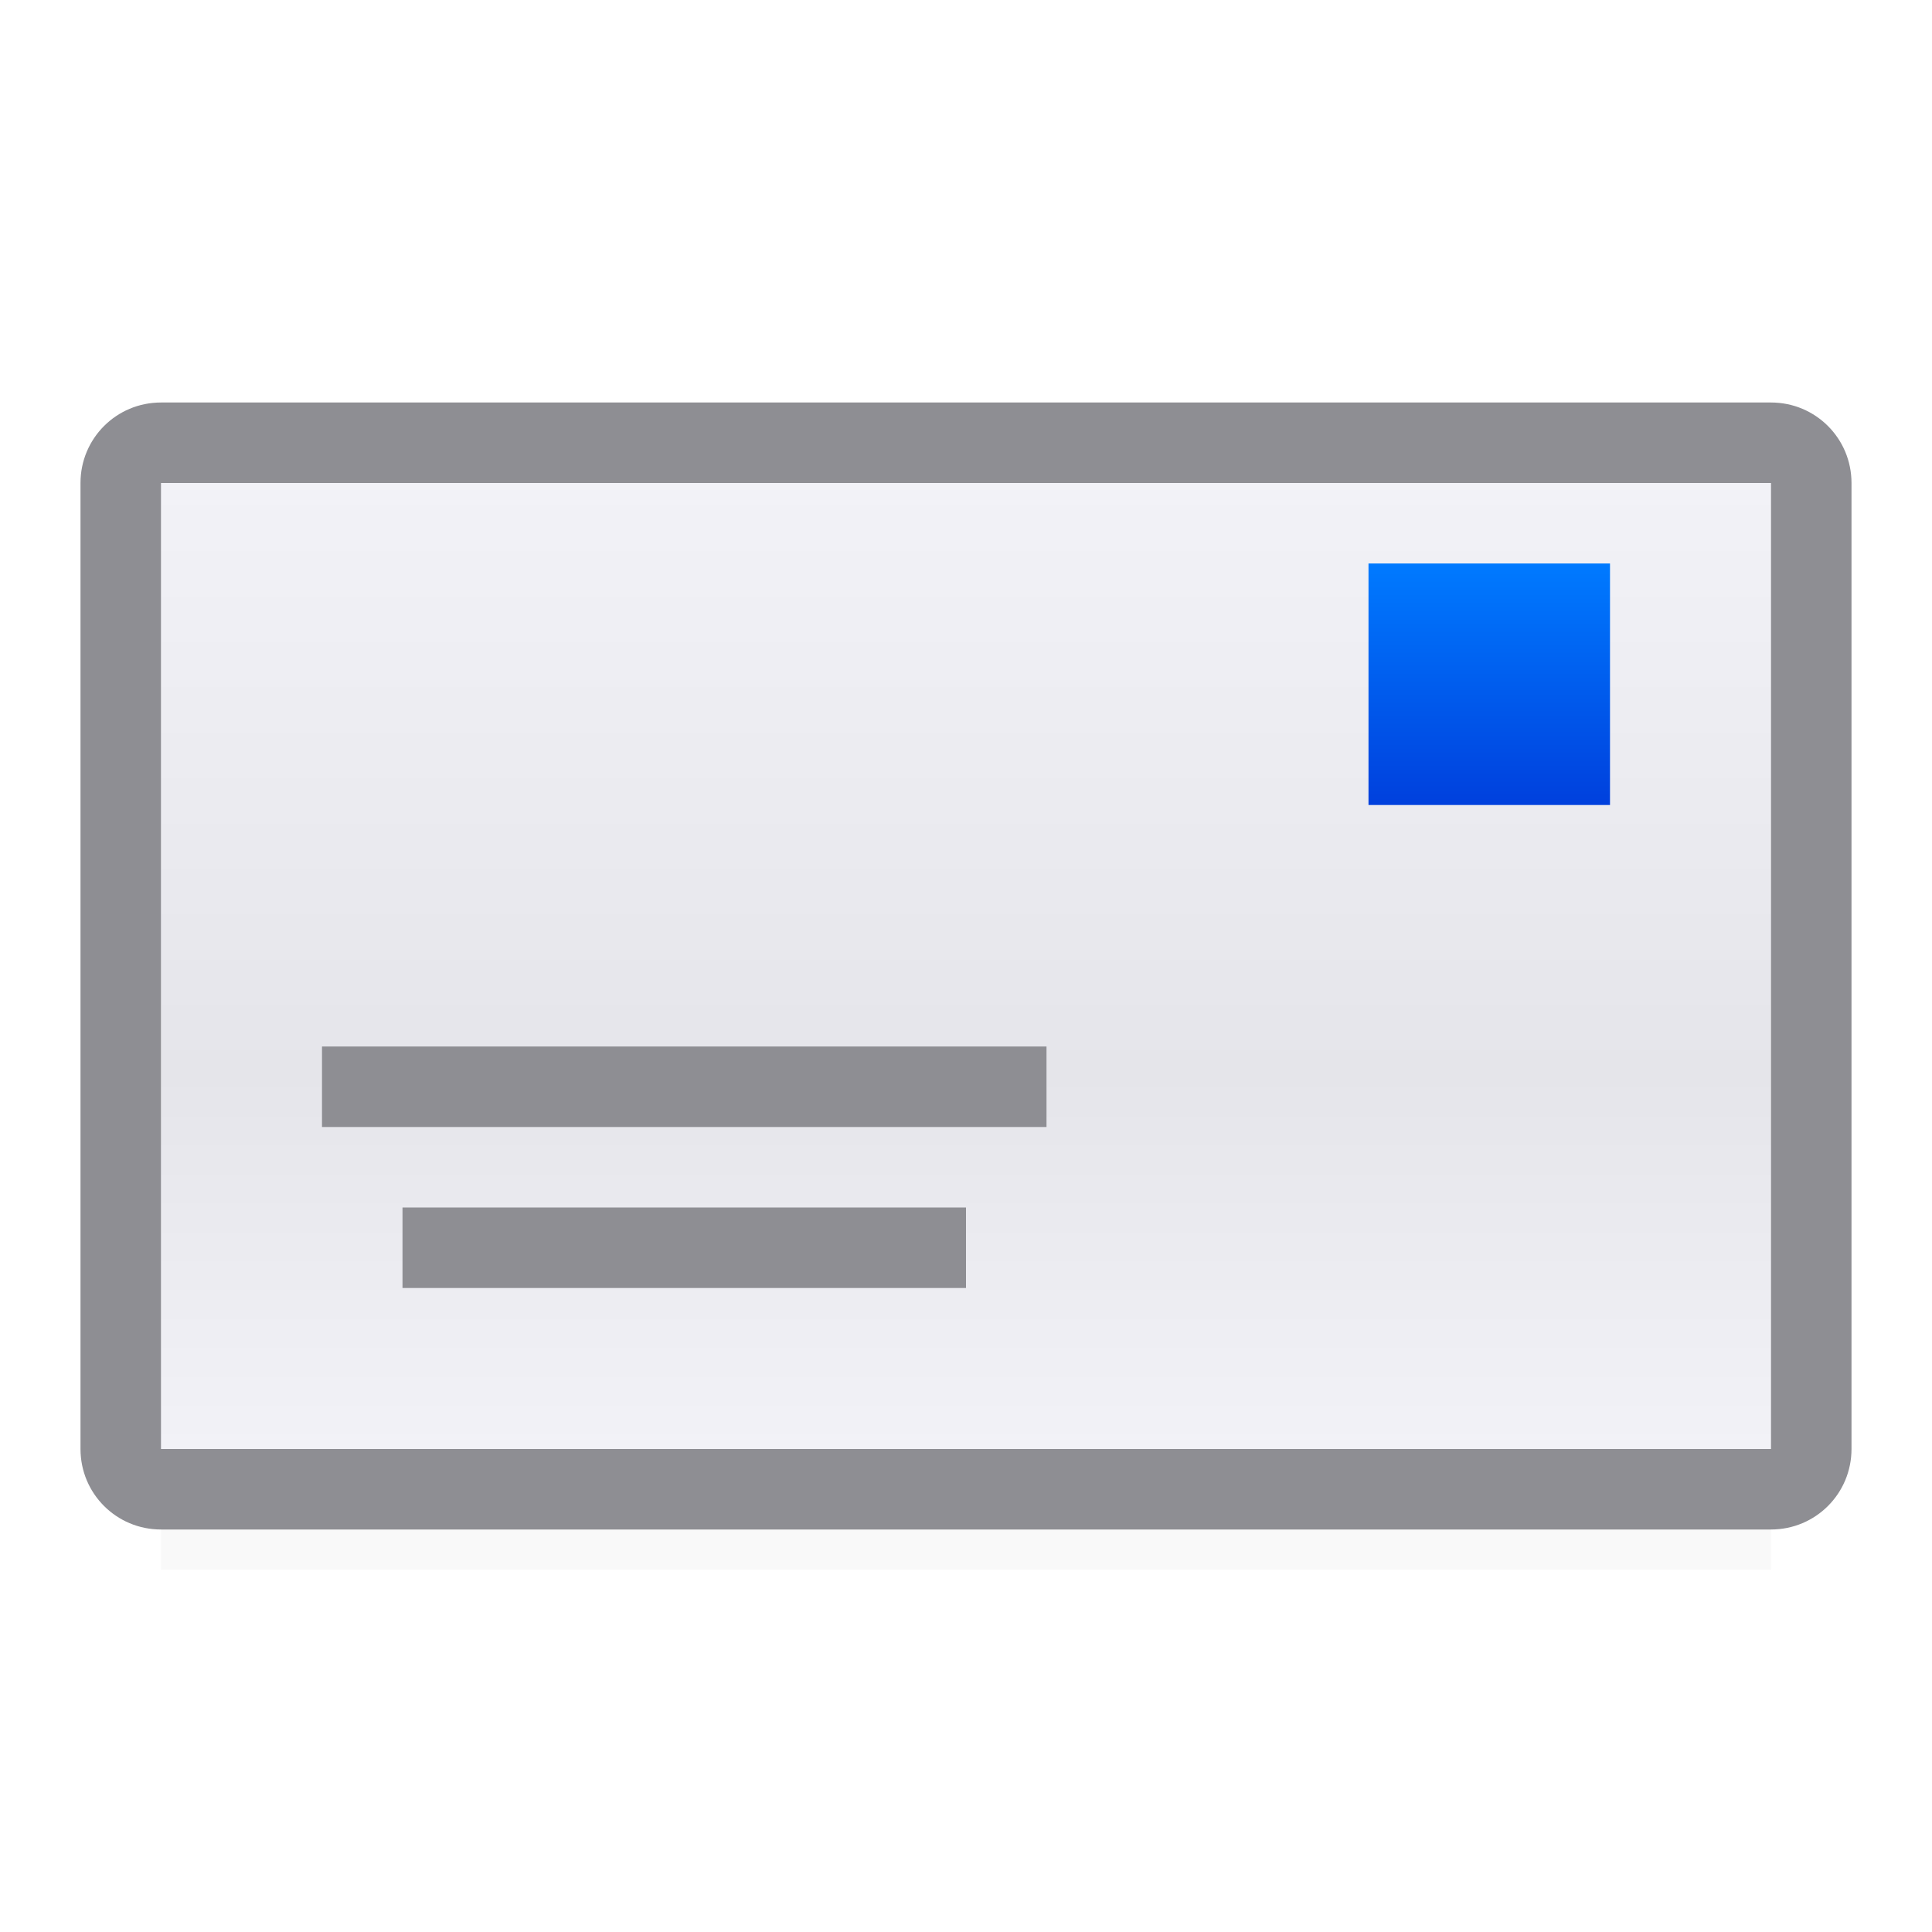 <svg viewBox="0 0 24 24" xmlns="http://www.w3.org/2000/svg" xmlns:xlink="http://www.w3.org/1999/xlink"><filter id="a" color-interpolation-filters="sRGB" height="1.095" width="1.097" x="-.049" y="-.047"><feGaussianBlur stdDeviation=".366"/></filter><linearGradient id="b" gradientUnits="userSpaceOnUse" x1="2" x2="2" y1="18" y2="6"><stop offset="0" stop-color="#f2f2f7"/><stop offset=".389" stop-color="#e5e5ea"/><stop offset="1" stop-color="#f2f2f7"/></linearGradient><linearGradient id="c" gradientUnits="userSpaceOnUse" x1="20" x2="20" y1="10" y2="7"><stop offset="0" stop-color="#0040dd"/><stop offset="1" stop-color="#007aff"/></linearGradient><path d="m2 16.941h20v2.559h-20z" filter="url(#a)" opacity=".15" stroke-width="1.015"/><path d="m2 6h20v12h-20z" fill="url(#b)"/><path d="m17 7h3v3h-3z" fill="url(#c)"/><g fill="#8e8e93"><path d="m4 13h9v1h-9z"/><path d="m5 15h7v1h-7z"/><path d="m2 5c-.554 0-1 .446-1 1v12c0 .554.446 1 1 1h20c.554 0 1-.446 1-1v-12c0-.554-.446-1-1-1zm0 1h20v12h-20z"/></g></svg>